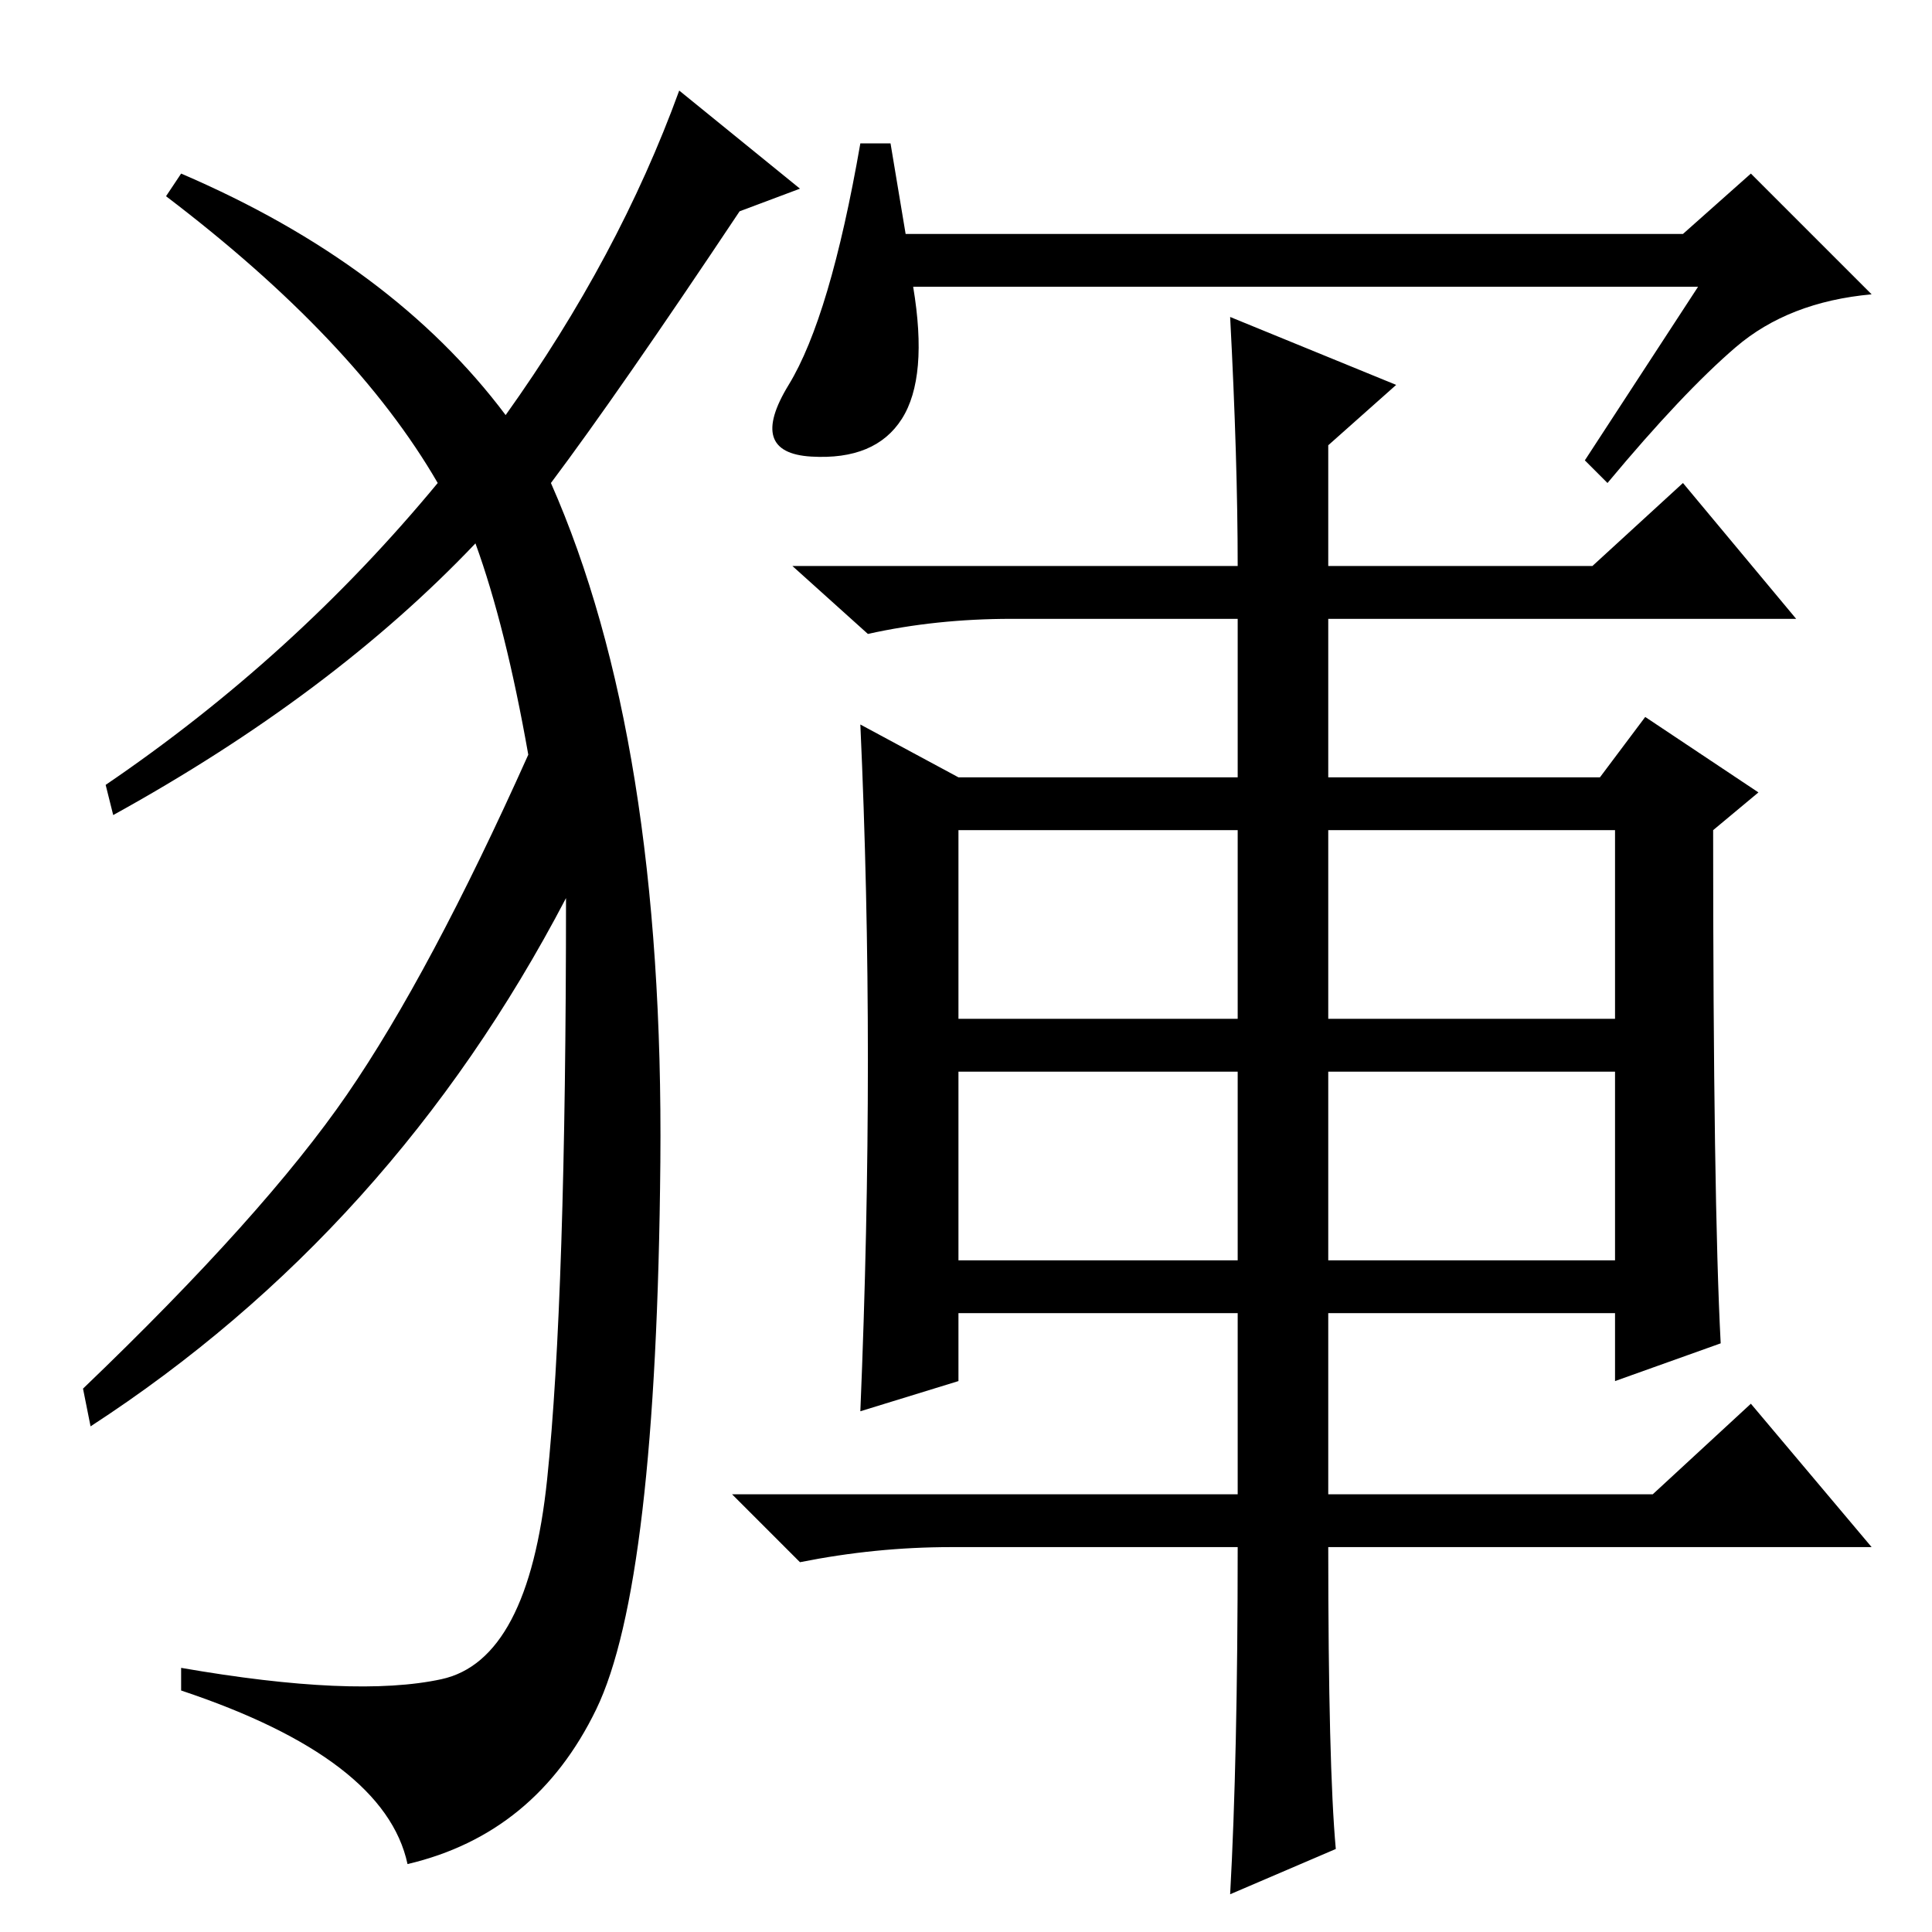 <?xml version="1.0" standalone="no"?>
<!DOCTYPE svg PUBLIC "-//W3C//DTD SVG 1.1//EN" "http://www.w3.org/Graphics/SVG/1.1/DTD/svg11.dtd" >
<svg xmlns="http://www.w3.org/2000/svg" xmlns:xlink="http://www.w3.org/1999/xlink" version="1.1" viewBox="0 -36 256 256">
  <g transform="matrix(1 0 0 -1 0 220)">
   <path fill="currentColor"
d="M225 218h-104q2 -12 -1.5 -17.5t-12 -5t-3 9.5t9.5 32h4l2 -12h103l9 8l16 -16q-11 -1 -18 -7t-17 -18l-3 3zM127 121h37v25h-37v-25zM176 121h38v25h-38v-25zM127 89h37v25h-37v-25zM176 89h38v25h-38v-25zM163 214l22 -9l-9 -8v-16h35l12 11l15 -18h-62v-21h36l6 8
l15 -10l-6 -5q0 -49 1 -68l-14 -5v9h-38v-24h43l13 12l16 -19h-72q0 -29 1 -40l-14 -6q1 18 1 46h-38q-10 0 -20 -2l-9 9h67v24h-37v-9l-13 -4q1 24 1 46.5t-1 44.5l13 -7h37v21h-30q-10 0 -19 -2l-10 9h59q0 14 -1 33zM67 201q15 21 23 43l16 -13l-8 -3q-16 -24 -25 -36
q15 -34 14.5 -90t-8.5 -72.5t-25 -20.5q-3 14 -30 23v3q23 -4 34.5 -1.5t14 26.5t2.5 77q-23 -44 -63 -70l-1 5q24 23 35 39t24 45q-3 17 -7 28q-19 -20 -48 -36l-1 4q25 17 44 40q-11 19 -36 38l2 3q28 -12 43 -32z" />
  </g>

</svg>

